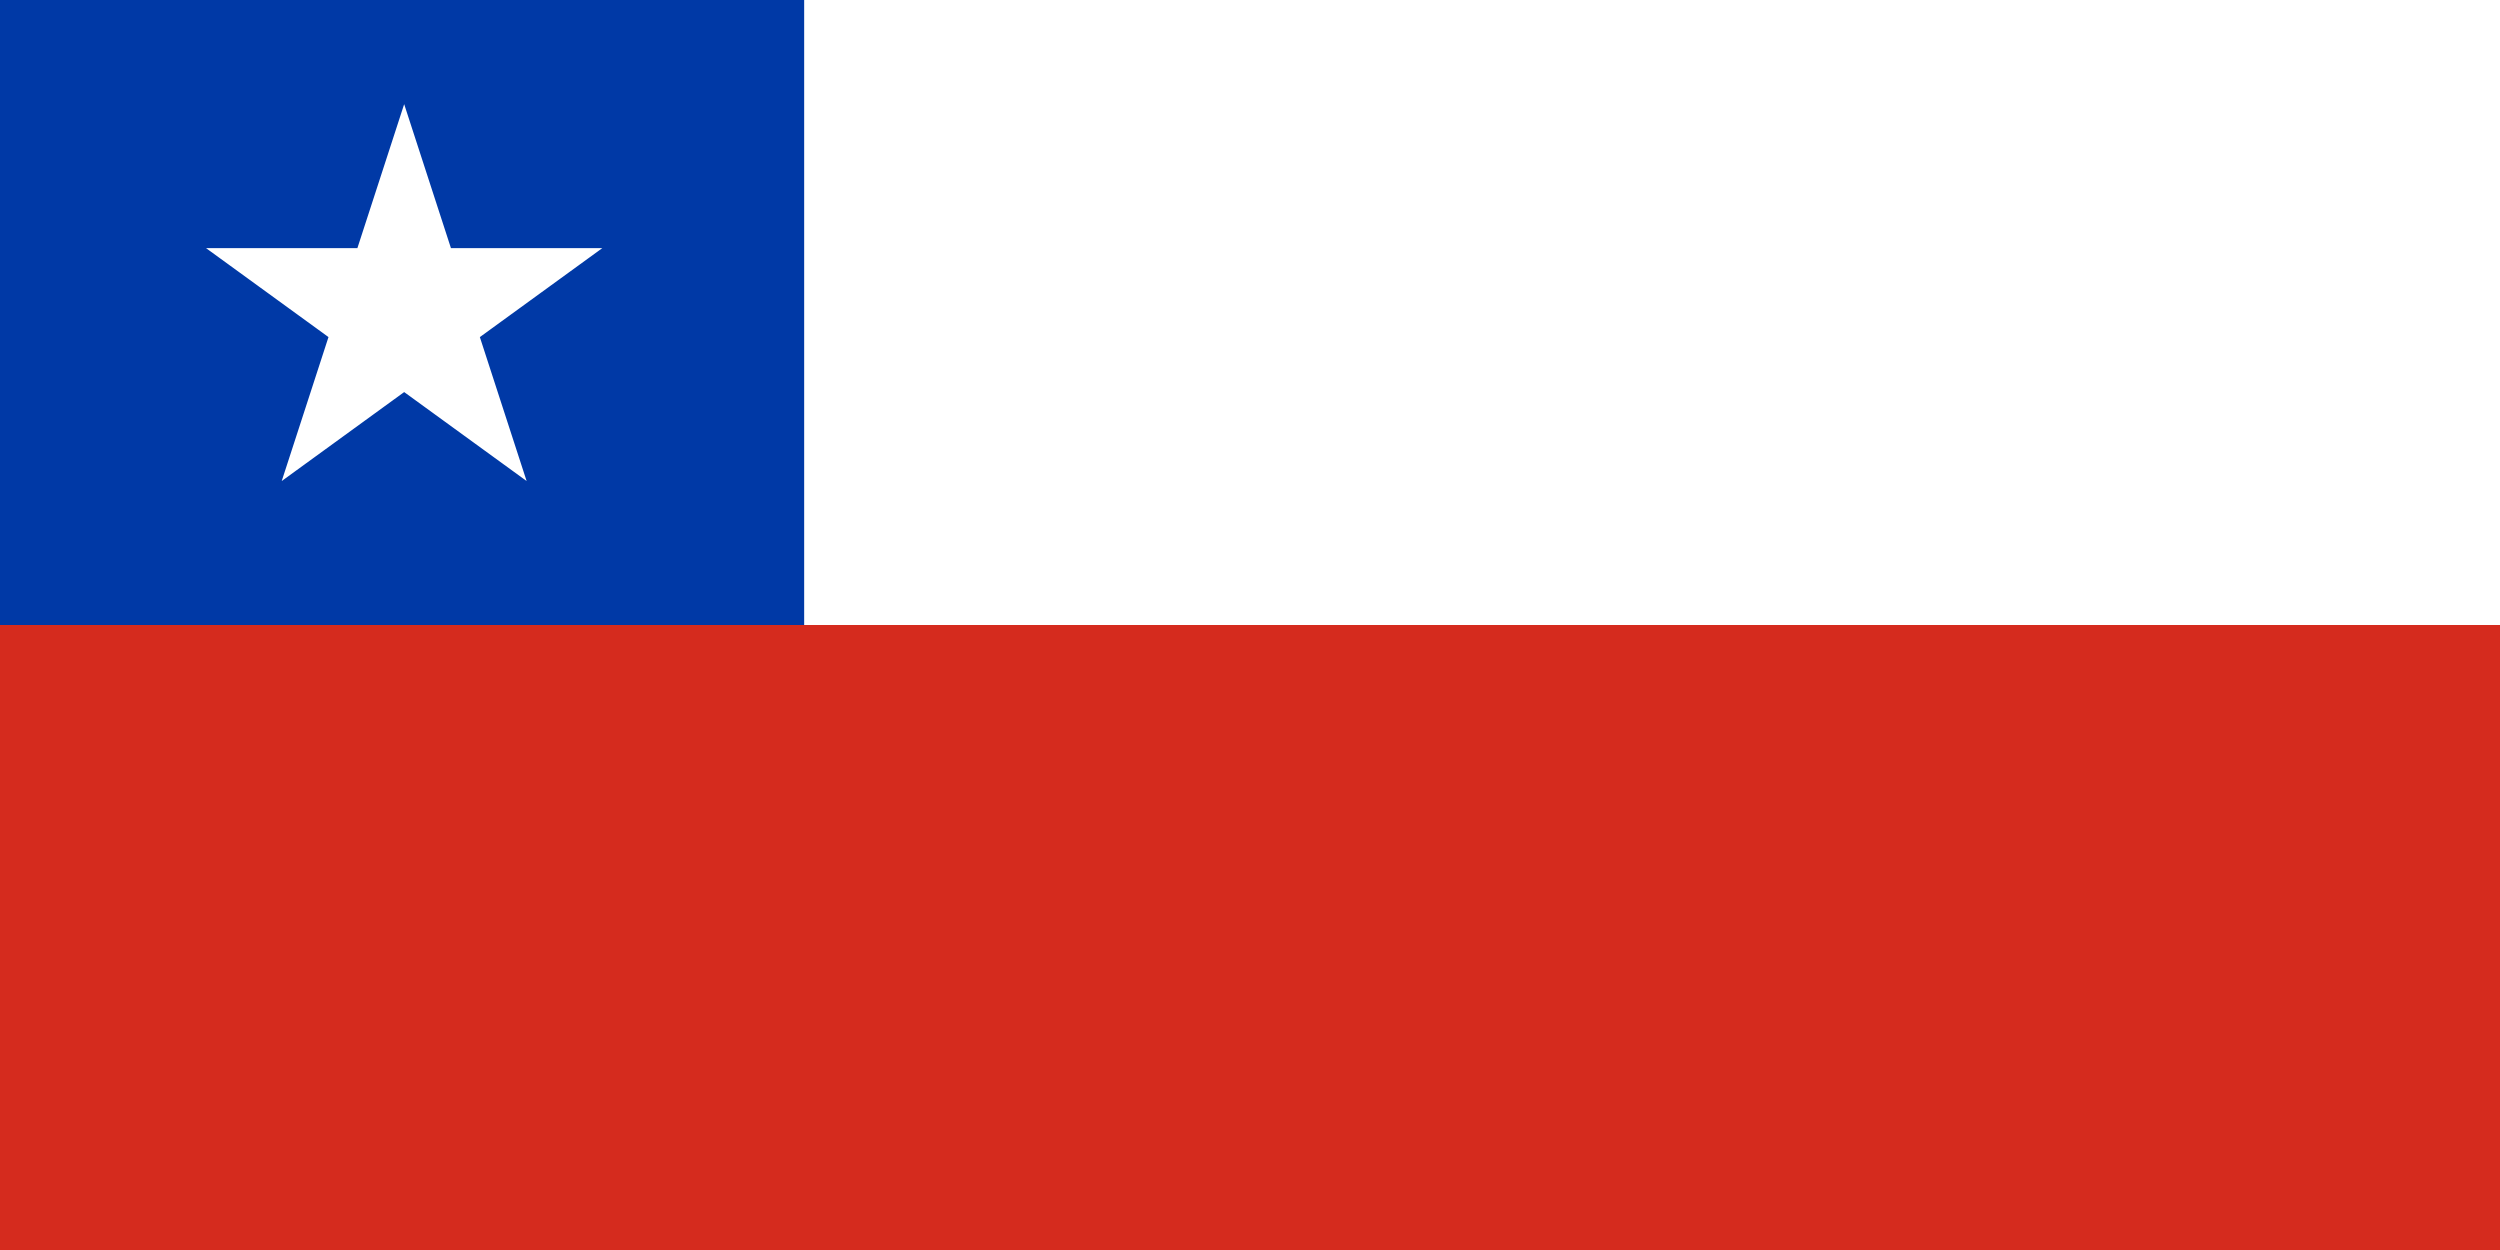 <svg xmlns="http://www.w3.org/2000/svg" width="600" height="300" fill="none"><path fill="#D52B1E" d="M0 0h600v300H0z"/><path fill="#fff" d="M0 0h600v150H0z"/><path fill="#0039A6" d="M0 0h193v150H0z"/><path fill="#fff" d="m97 25 11.226 34.55h36.327l-29.389 21.352 11.225 34.549L97 94.098l-29.39 21.353 11.226-34.55L49.447 59.55h36.327z"/></svg>
